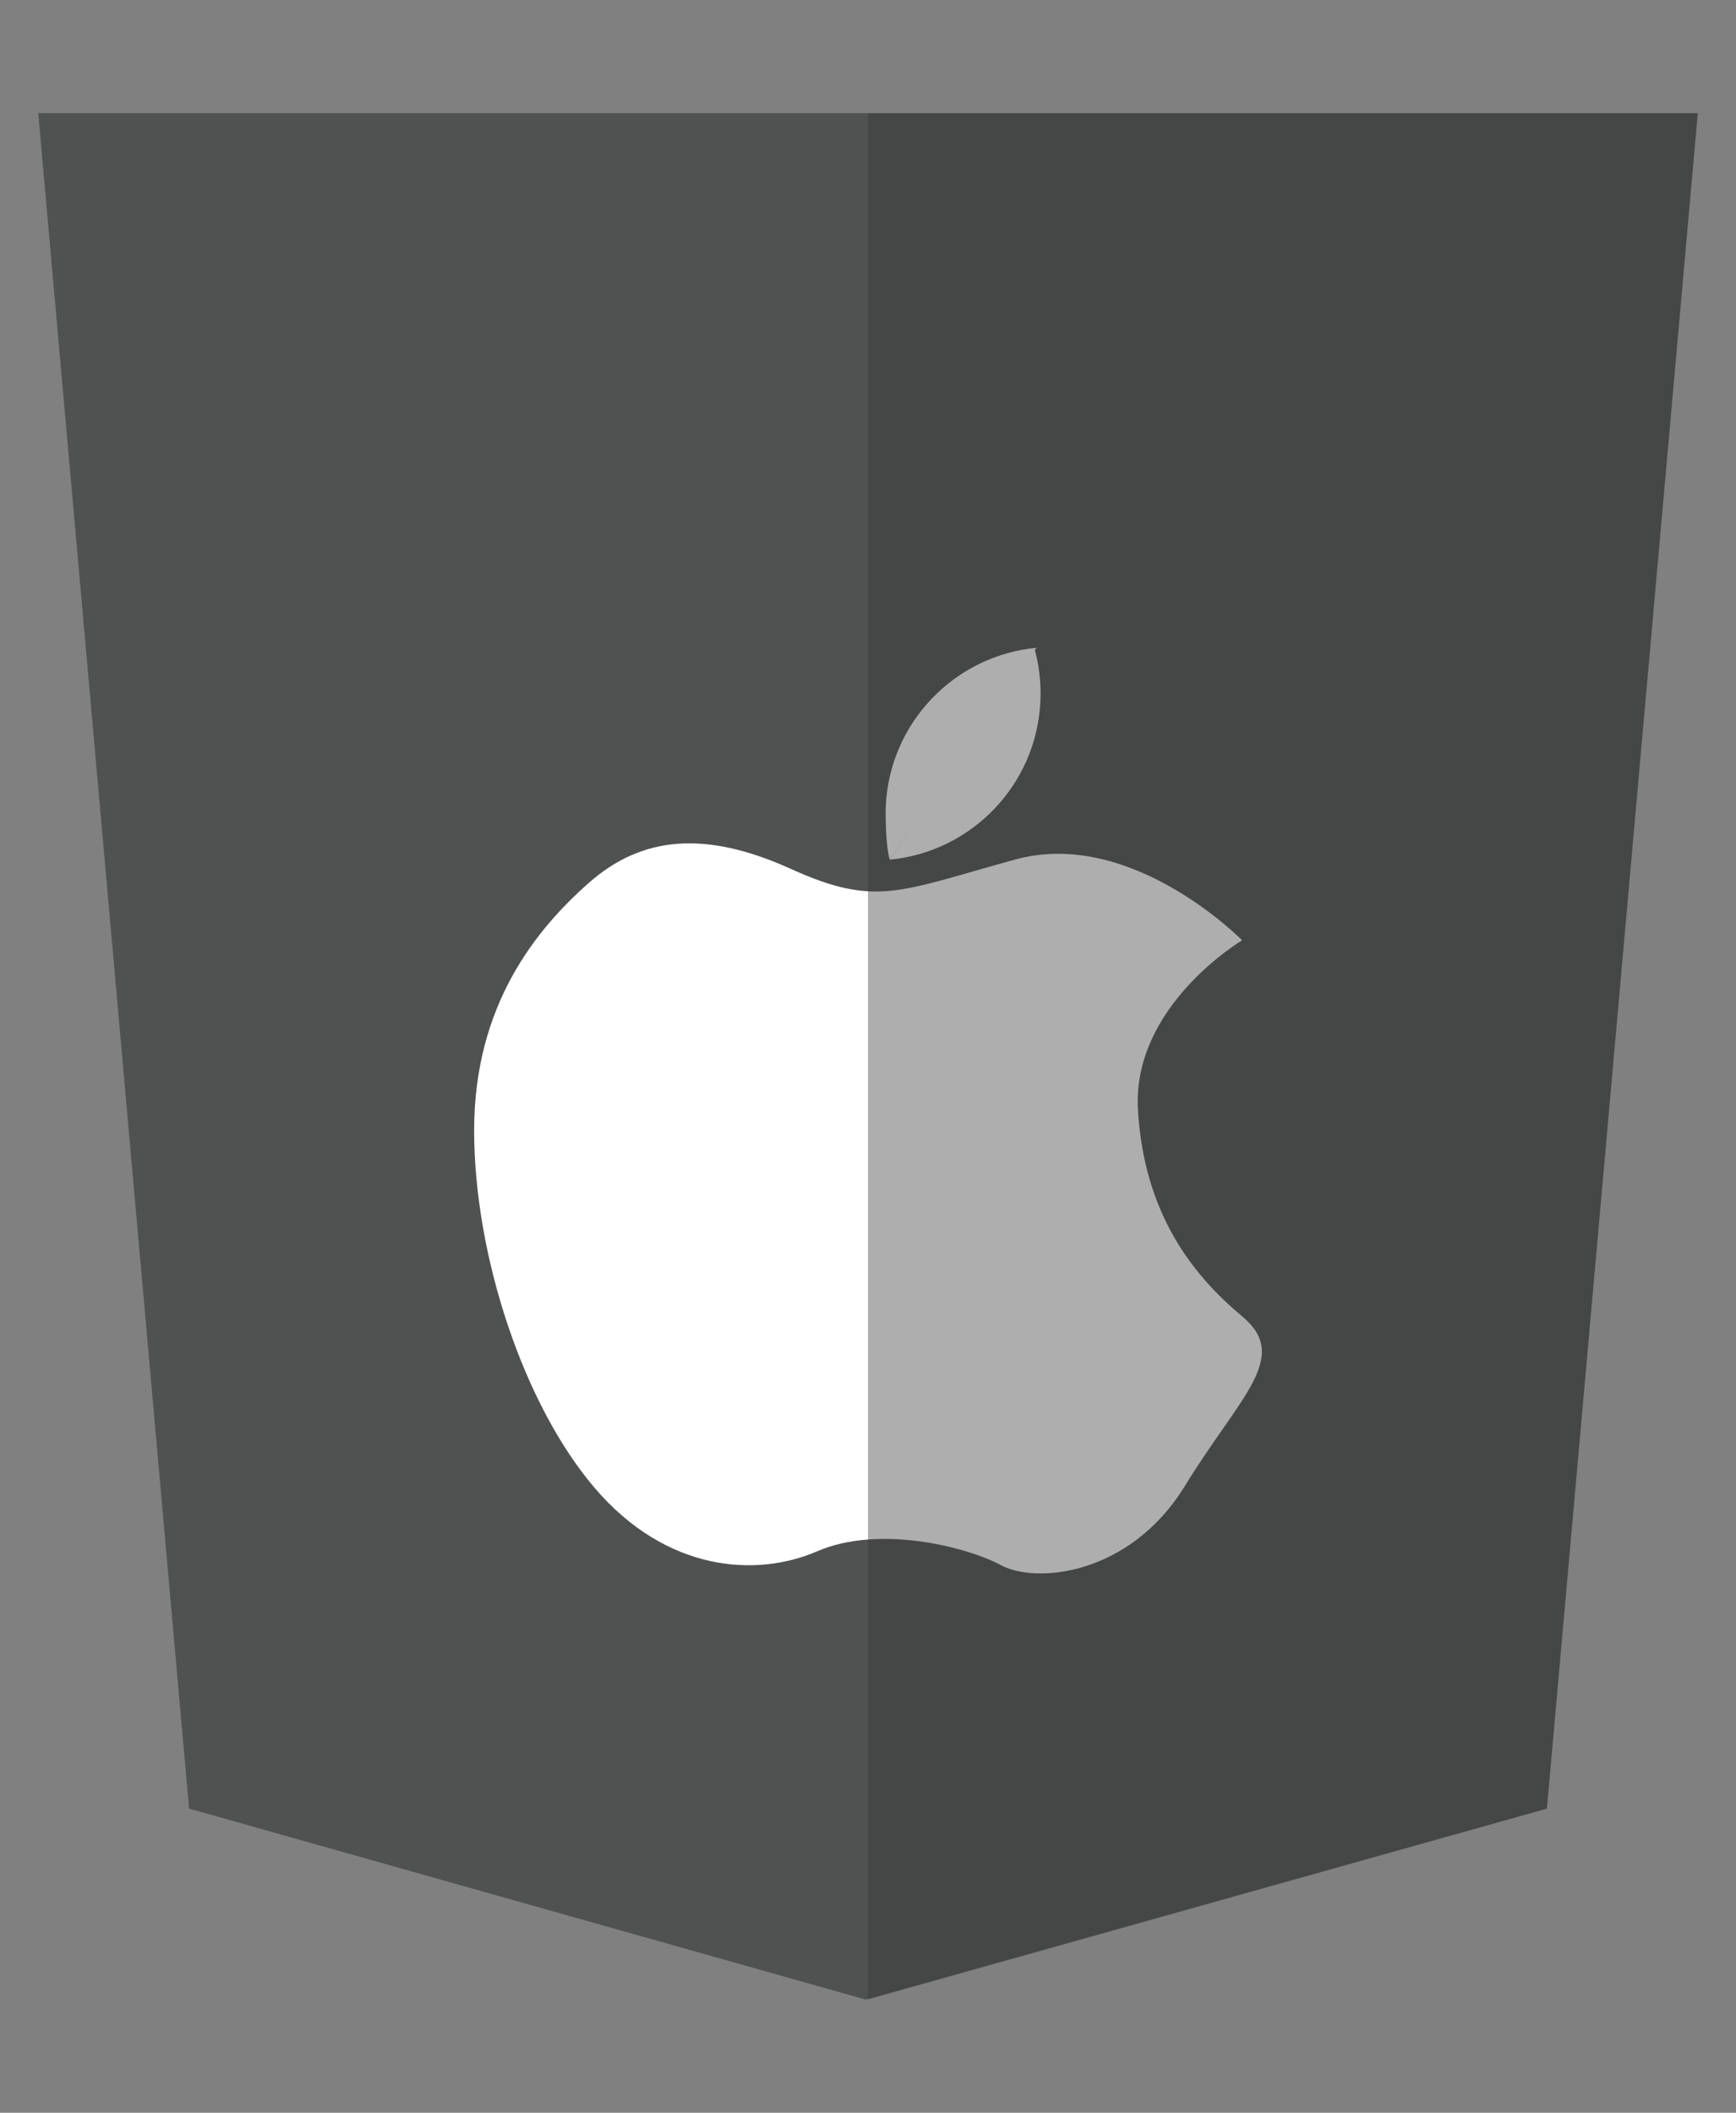<?xml version="1.0" encoding="utf-8"?>
<!-- Generator: Adobe Illustrator 17.0.0, SVG Export Plug-In . SVG Version: 6.00 Build 0)  -->
<!DOCTYPE svg PUBLIC "-//W3C//DTD SVG 1.1//EN" "http://www.w3.org/Graphics/SVG/1.1/DTD/svg11.dtd">
<svg version="1.1" id="Layer_1" xmlns="http://www.w3.org/2000/svg" xmlns:xlink="http://www.w3.org/1999/xlink" x="0px" y="0px"
	 width="120px" height="146px" viewBox="3 -10 120 146" enable-background="new 3 -10 120 146" xml:space="preserve">
<rect x="3" y="-10" width="120" height="146" fill="#808080" stroke="none"/>
<g>
	<path fill="#505151" d="M5.643-2.178L16.07,114.981l46.766,13.197l47.091-13.197l10.43-117.159
		C120.357-2.178,5.643-2.178,5.643-2.178z"/>
	<g>
		<g>
			<path fill="#FFFFFF" d="M74.491,34.764c0.328,1.151,0.481,2.374,0.429,3.635c-0.239,5.83-4.767,10.472-10.419,11.007"/>
			<path fill="#FFFFFF" d="M64.501,49.407c-0.328-1.151-0.276-3.635-0.276-3.635c0.239-5.831,4.768-10.473,10.42-11.007"/>
		</g>
		<path fill="#FFFFFF" d="M88.861,54.981c0,0-7.624-7.788-15.672-5.588c-8.048,2.2-9.601,3.329-15.531,0.647
			c-5.93-2.683-10.307-2.259-13.977,0.988s-7.906,8.471-7.906,17.084s3.388,18.919,8.33,24.708
			c4.942,5.789,11.154,6.212,15.389,4.377s10.307-0.324,12.707,0.967c2.4,1.292,8.895,0.727,12.707-5.485
			c3.812-6.212,7.342-8.895,3.953-11.718c-3.388-2.824-6.777-7.059-7.201-14.26S88.861,54.981,88.861,54.981z"/>
	</g>
	<polygon opacity="0.4" fill="#353535" points="62.999,-2.178 62.999,128.178 109.926,114.981 120.356,-2.178 	"/>
</g>
</svg>

